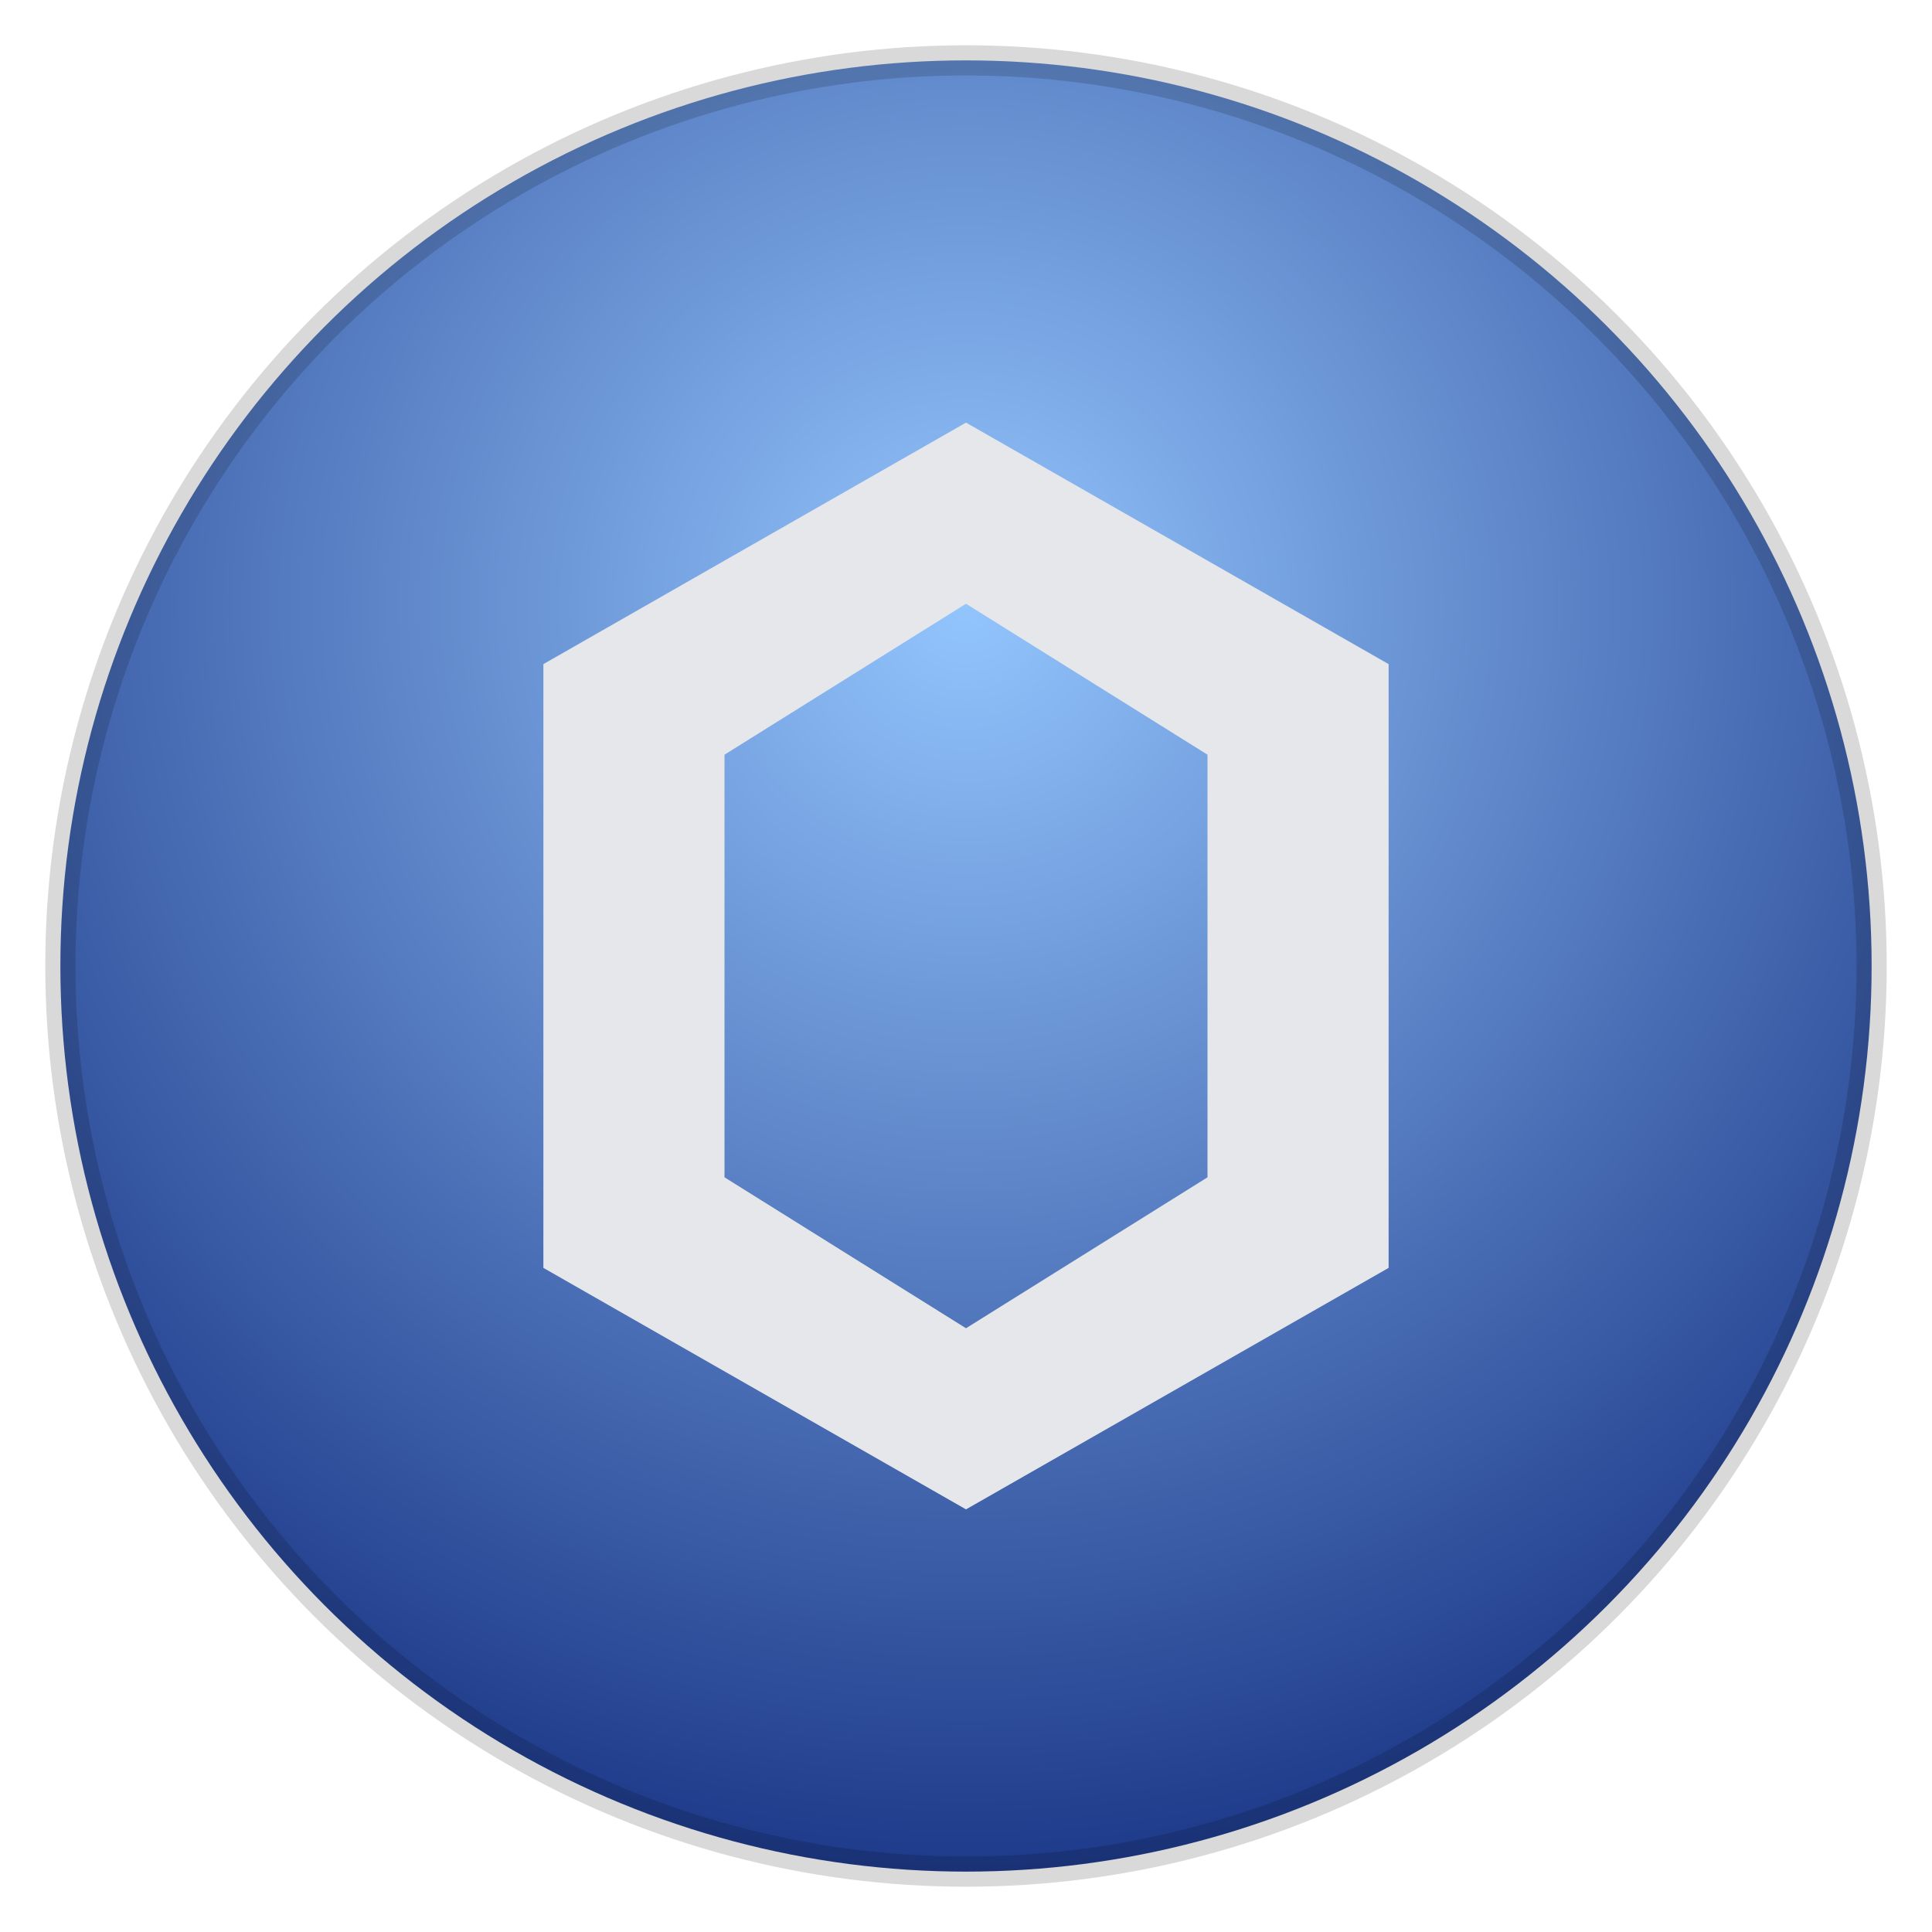 <svg xmlns="http://www.w3.org/2000/svg" viewBox="0 0 64 64" fill="none">
  <defs>
    <radialGradient id="glk" cx="50%" cy="30%" r="70%">
      <stop offset="0%" stop-color="#93c5fd"/>
      <stop offset="100%" stop-color="#1e3a8a"/>
    </radialGradient>
  </defs>
  <circle cx="32" cy="32" r="30" fill="url(#glk)"/>
  <path d="M32 14l14 8v20l-14 8-14-8V22l14-8zm0 6l-8 5v14l8 5 8-5V25l-8-5z" fill="#e5e7eb"/>
  <circle cx="32" cy="32" r="30" fill="none" stroke="rgba(0,0,0,0.15)"/>
</svg>
